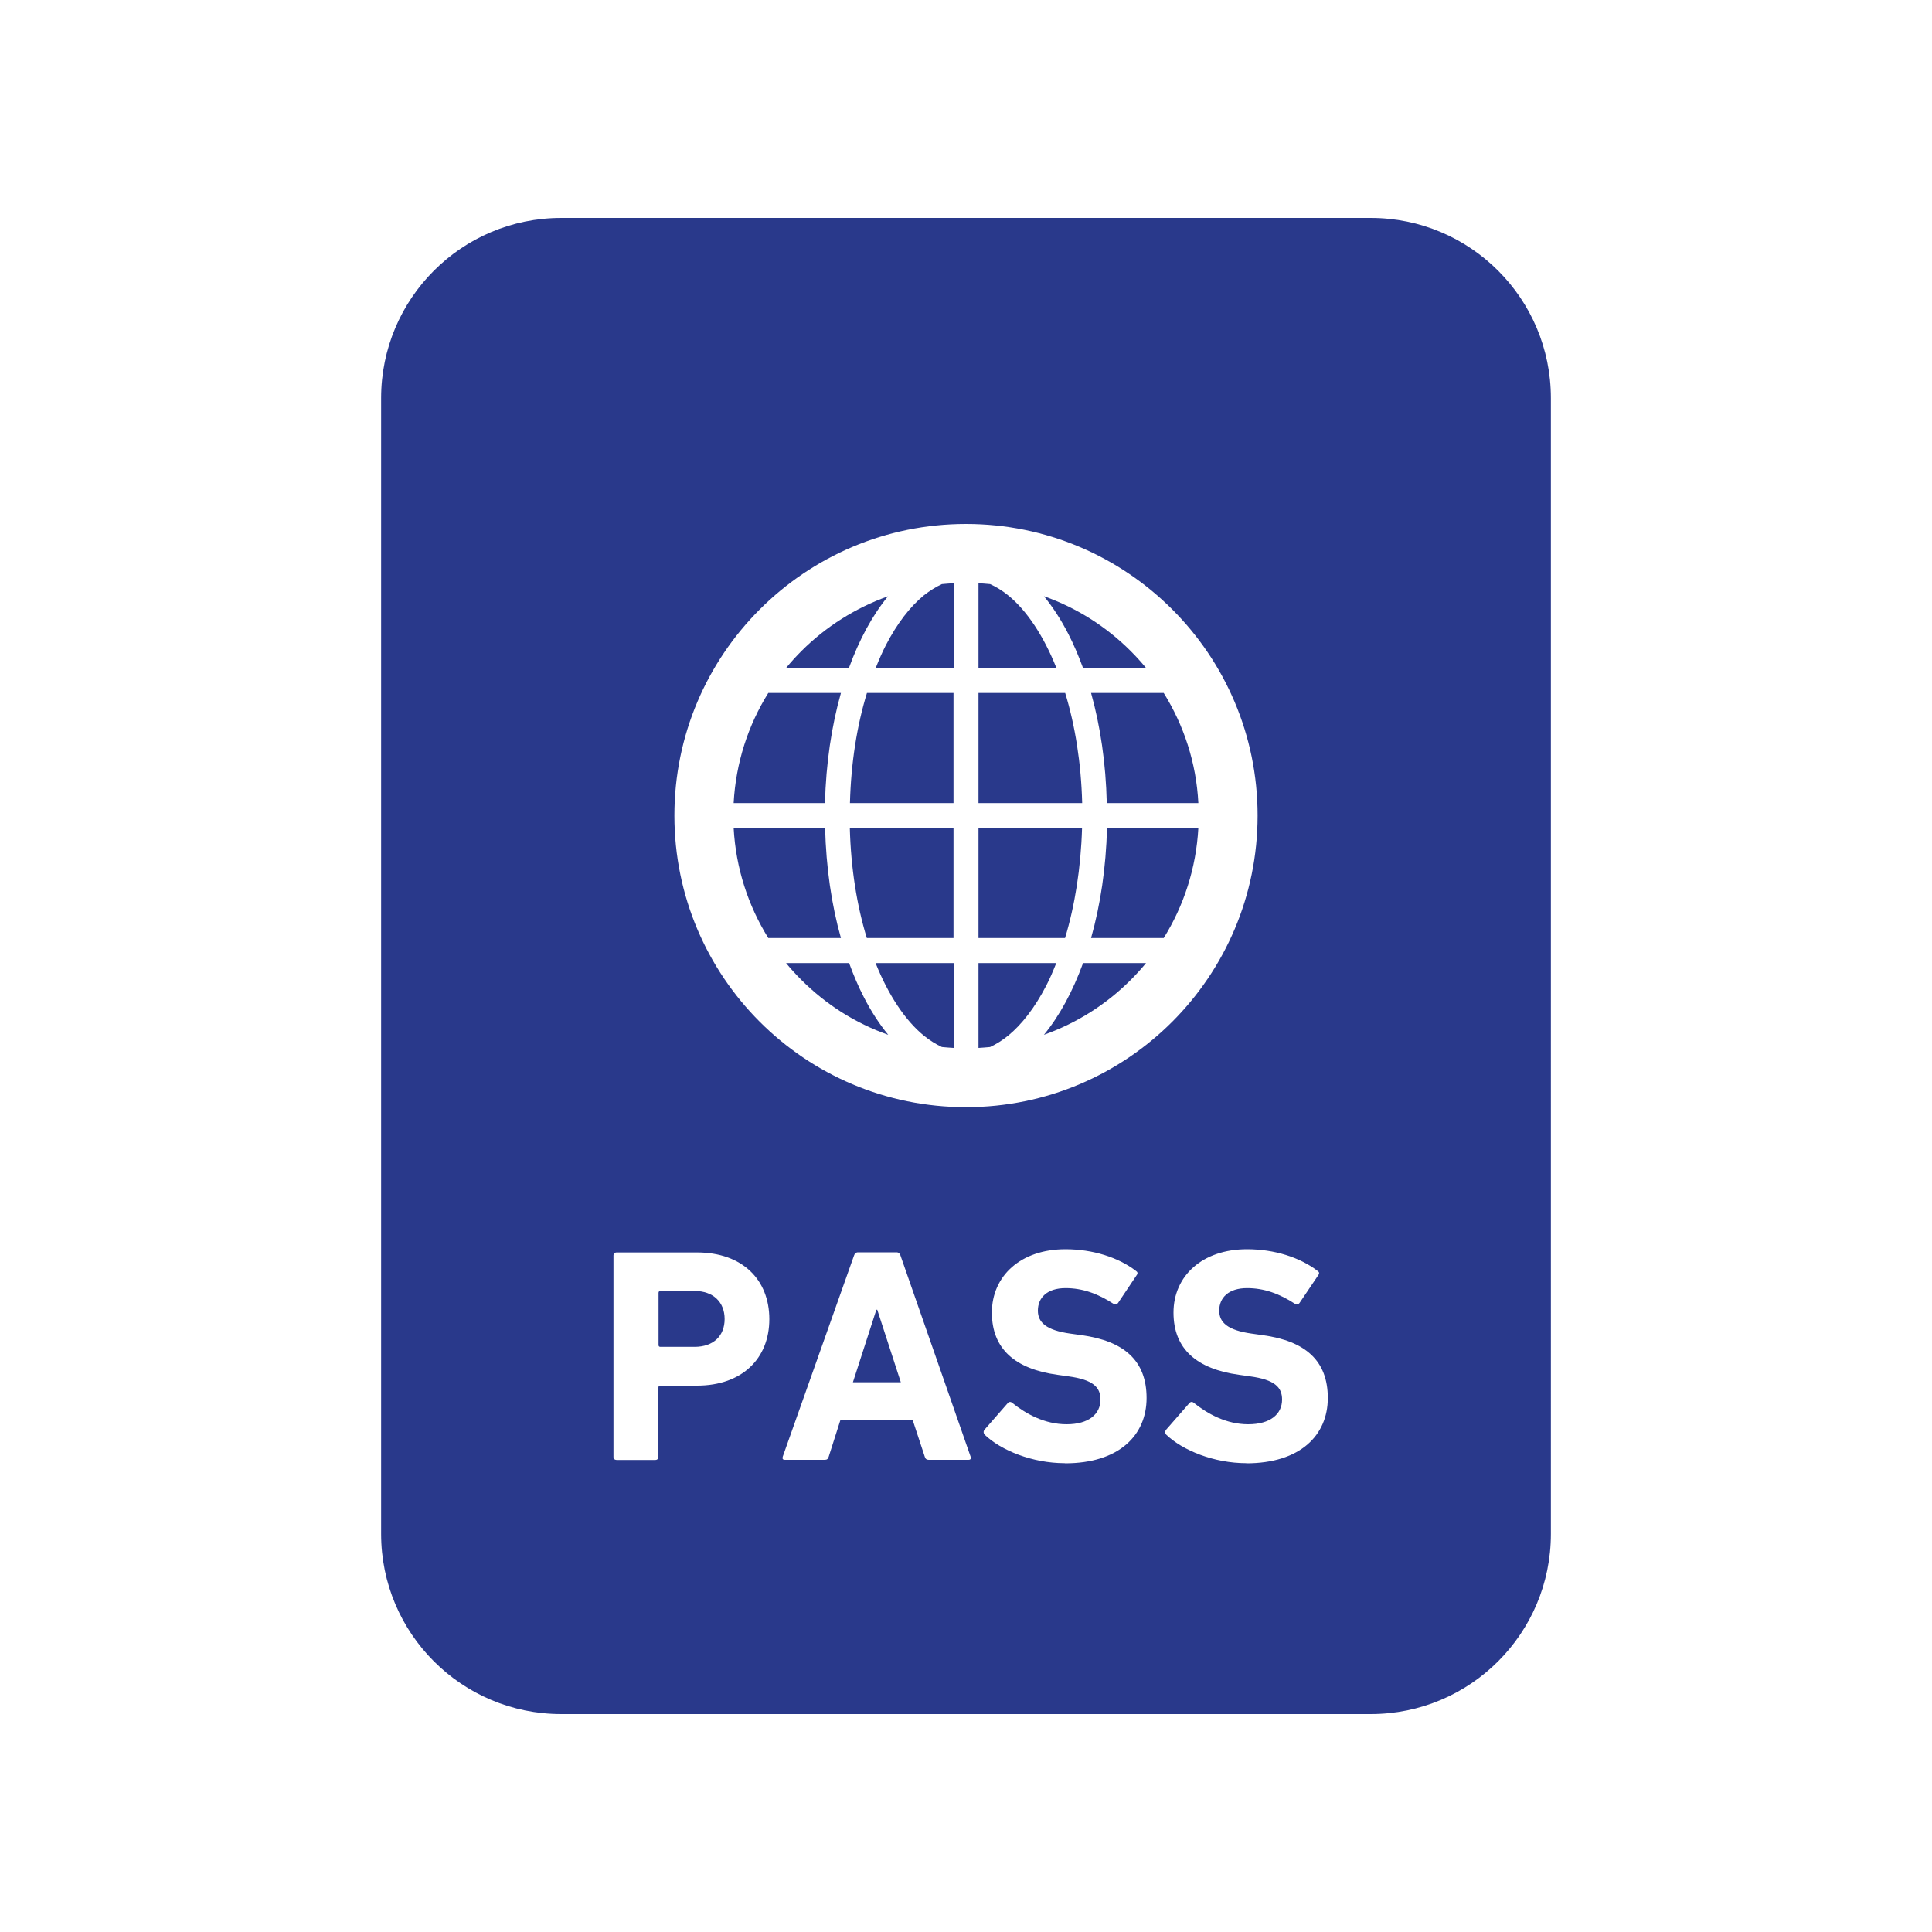 <?xml version="1.0" encoding="UTF-8"?><svg id="_レイヤー_1" xmlns="http://www.w3.org/2000/svg" viewBox="0 0 150 150"><defs><style>.cls-1{fill:#29398b;}</style></defs><path class="cls-1" d="m78.28,80.4c1.06-.87,2.07-2.18,2.93-3.84.29-.55.55-1.16.8-1.79h-6.04v6.59c.3-.02.6-.04.9-.07.47-.22.94-.51,1.41-.89Z"/><path class="cls-1" d="m65.99,62.35h8.04v-8.55h-6.72c-.77,2.51-1.24,5.43-1.32,8.55Z"/><path class="cls-1" d="m65.91,74.77h-4.88c.37.46.78.9,1.2,1.32,1.88,1.88,4.17,3.35,6.73,4.25-.69-.84-1.32-1.81-1.88-2.9-.43-.83-.81-1.72-1.16-2.68Z"/><path class="cls-1" d="m71.72,80.4c.47.38.94.67,1.41.89.3.03.6.05.91.07v-6.59h-6.06c1,2.51,2.32,4.47,3.74,5.63Z"/><path class="cls-1" d="m67.3,72.83h6.73v-8.55h-8.05c.08,3.12.55,6.04,1.32,8.55Z"/><path class="cls-1" d="m84.01,64.28h-8.04v8.55h6.72c.76-2.51,1.23-5.43,1.32-8.55Z"/><path class="cls-1" d="m81.05,80.34c2.56-.91,4.85-2.37,6.73-4.25.42-.42.82-.86,1.2-1.32h-4.89c-.8,2.19-1.82,4.09-3.04,5.57Z"/><path class="cls-1" d="m82.7,53.8h-6.73v8.55h8.05c-.08-3.12-.55-6.04-1.32-8.55Z"/><path class="cls-1" d="m85.94,62.35h7.1c-.16-3.13-1.13-6.04-2.69-8.55h-5.64c.72,2.57,1.15,5.47,1.22,8.55Z"/><path class="cls-1" d="m84.09,51.86h4.89c-.38-.46-.78-.9-1.2-1.32-1.88-1.88-4.17-3.34-6.73-4.25.69.84,1.32,1.81,1.88,2.9.43.83.81,1.73,1.16,2.68Z"/><path class="cls-1" d="m78.28,46.23c-.47-.38-.94-.67-1.41-.88-.3-.03-.6-.05-.9-.07v6.58h6.05c-1-2.51-2.32-4.48-3.74-5.63Z"/><path class="cls-1" d="m84.71,72.83h5.64c1.56-2.51,2.52-5.42,2.69-8.55h-7.09c-.08,3.08-.51,5.97-1.24,8.55Z"/><polygon class="cls-1" points="68.04 101.69 66.22 107.32 69.94 107.32 68.11 101.69 68.04 101.69"/><path class="cls-1" d="m106.42,16.92h-62.84c-7.73,0-13.99,6.26-13.99,13.99v88.18c0,7.73,6.26,13.99,13.99,13.99h62.84c7.73,0,13.99-6.26,13.99-13.99V30.91c0-7.73-6.26-13.99-13.99-13.99Zm-31.42,23.76c12.5,0,22.64,10.13,22.64,22.64s-10.14,22.64-22.64,22.64c-12.51,0-22.64-10.13-22.64-22.64,0-12.51,10.14-22.64,22.64-22.64Zm-20.87,66.91h-2.87c-.1,0-.14.05-.14.14v5.38c0,.14-.09.24-.24.24h-3.01c-.14,0-.24-.09-.24-.24v-15.63c0-.14.1-.24.24-.24h6.25c3.51,0,5.61,2.11,5.61,5.18s-2.13,5.16-5.61,5.16Zm21.06,5.75h-3.08c-.17,0-.26-.07-.31-.24l-.93-2.82h-5.63l-.9,2.82c-.05.17-.14.24-.3.24h-3.1c-.17,0-.21-.09-.17-.24l5.54-15.63c.05-.14.14-.24.31-.24h2.98c.17,0,.26.09.31.24l5.45,15.63c.05.14,0,.24-.17.24Zm7.47.26c-2.51,0-4.95-1-6.2-2.2-.09-.09-.14-.26-.02-.4l1.8-2.06c.09-.12.24-.12.35-.02,1.06.85,2.51,1.66,4.22,1.66s2.63-.78,2.63-1.92c0-.95-.57-1.54-2.49-1.8l-.85-.12c-3.27-.45-5.09-1.99-5.09-4.83s2.23-4.92,5.71-4.92c2.13,0,4.12.64,5.47,1.68.14.09.17.19.05.35l-1.44,2.15c-.1.12-.22.14-.33.07-1.23-.8-2.42-1.23-3.74-1.23-1.42,0-2.15.73-2.15,1.75,0,.92.66,1.52,2.51,1.78l.86.12c3.31.45,5.07,1.97,5.07,4.88,0,2.91-2.16,5.07-6.32,5.07Zm14.1,0c-2.51,0-4.95-1-6.2-2.2-.1-.09-.14-.26-.02-.4l1.8-2.06c.1-.12.24-.12.35-.02,1.07.85,2.51,1.66,4.22,1.66s2.63-.78,2.63-1.92c0-.95-.57-1.54-2.49-1.8l-.85-.12c-3.27-.45-5.09-1.99-5.09-4.83s2.23-4.92,5.71-4.92c2.13,0,4.12.64,5.47,1.68.14.09.17.19.05.35l-1.45,2.15c-.09.12-.21.14-.33.07-1.23-.8-2.41-1.23-3.74-1.23-1.42,0-2.16.73-2.16,1.75,0,.92.66,1.52,2.51,1.78l.85.12c3.32.45,5.07,1.97,5.07,4.88,0,2.91-2.16,5.07-6.32,5.07Z"/><path class="cls-1" d="m67.99,51.86h6.05v-6.58c-.3.02-.6.04-.91.07-.47.22-.94.51-1.41.88-1.06.87-2.07,2.18-2.93,3.84-.29.56-.55,1.16-.8,1.79Z"/><path class="cls-1" d="m53.92,100.24h-2.65c-.1,0-.14.05-.14.14v4.05c0,.09.05.14.14.14h2.65c1.47,0,2.34-.85,2.34-2.16s-.88-2.18-2.34-2.18Z"/><path class="cls-1" d="m65.29,53.8h-5.64c-1.56,2.5-2.52,5.42-2.69,8.55h7.09c.08-3.08.51-5.97,1.24-8.55Z"/><path class="cls-1" d="m68.96,46.29c-2.55.91-4.85,2.37-6.73,4.25-.42.42-.82.86-1.2,1.32h4.88c.8-2.19,1.82-4.09,3.04-5.57Z"/><path class="cls-1" d="m65.29,72.83c-.73-2.58-1.15-5.47-1.23-8.55h-7.1c.17,3.13,1.13,6.04,2.69,8.55h5.64Z"/></svg>